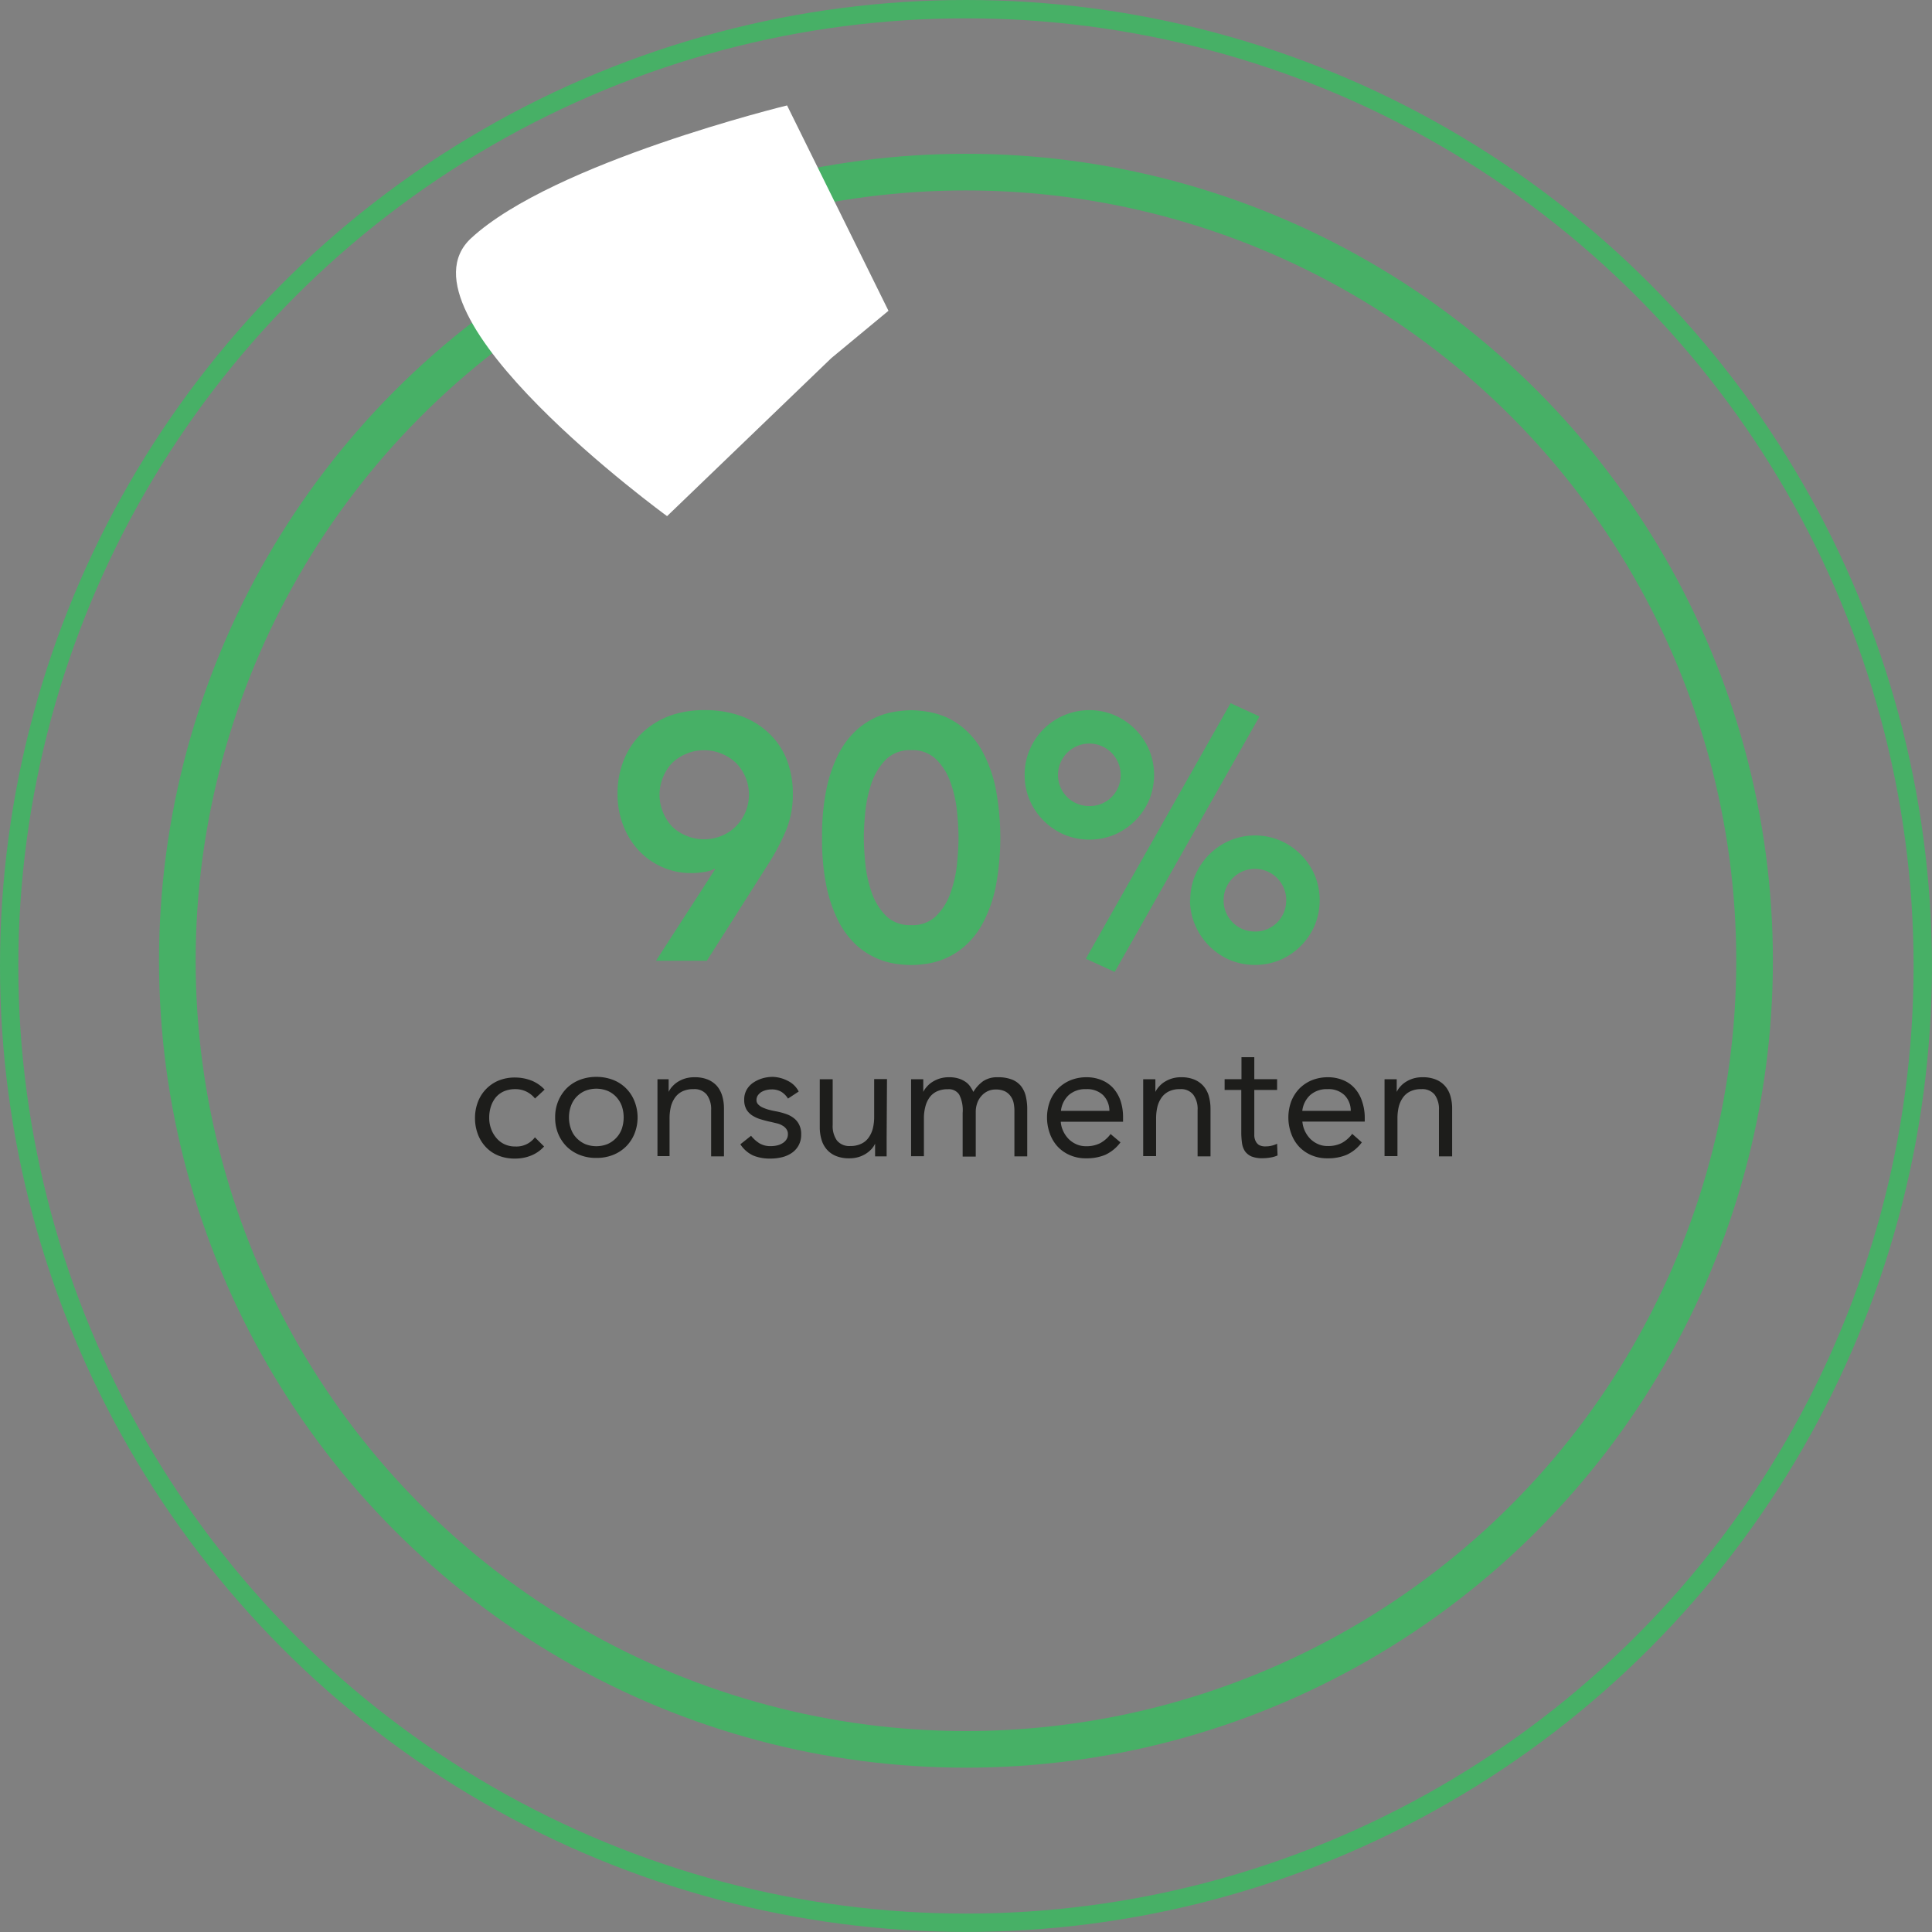 <svg xmlns="http://www.w3.org/2000/svg" viewBox="0 0 210.93 210.93"><rect x="0" y="0" width="210.93" height="210.93" fill="#808080" stroke="none"/><defs><style>.cls-1,.cls-2{fill:none;stroke:#47b066;stroke-miterlimit:10;}.cls-1{stroke-width:2px;}.cls-2{stroke-width:4px;}.cls-3{fill:#fff;}.cls-4{fill:#47b066;}.cls-5{fill:#1d1d1b;}</style></defs><title>Middel 37</title><g id="Laag_2" data-name="Laag 2"><g id="Laag_1-2" data-name="Laag 1"><circle class="cls-1" cx="105.46" cy="105.46" r="104.46"/><circle class="cls-2" cx="105.46" cy="104.89" r="86.1"/><path class="cls-3" d="M85.93,11.51S60.41,17.72,51.44,26,72.83,56.35,72.83,56.35L90.76,39.1,97,33.93Z"/><path class="cls-4" d="M71.62,104.89l6.46-10L78,94.86a3.46,3.46,0,0,1-1.12.34,8.24,8.24,0,0,1-1.39.12,7.66,7.66,0,0,1-3.27-.69,7.78,7.78,0,0,1-2.56-1.86A8.45,8.45,0,0,1,68,90a9.33,9.33,0,0,1-.58-3.31,9.71,9.71,0,0,1,.72-3.8,8.42,8.42,0,0,1,2-2.91,9,9,0,0,1,3-1.84A11.06,11.06,0,0,1,77,77.53a11.45,11.45,0,0,1,3.86.63,8.66,8.66,0,0,1,3,1.81,8,8,0,0,1,2,2.88,10.18,10.18,0,0,1,.7,3.84,10.32,10.32,0,0,1-.7,3.86,24.45,24.45,0,0,1-1.81,3.51l-6.88,10.83ZM81.77,86.77a4.91,4.91,0,0,0-1.42-3.48,5,5,0,0,0-1.56-1,4.77,4.77,0,0,0-1.92-.38,4.7,4.7,0,0,0-1.92.38,4.79,4.79,0,0,0-1.56,1,4.9,4.9,0,0,0-1,1.56,5,5,0,0,0,0,3.84,5,5,0,0,0,1,1.56,4.79,4.79,0,0,0,1.56,1,4.87,4.87,0,0,0,1.92.38,4.94,4.94,0,0,0,1.92-.38,4.78,4.78,0,0,0,2.6-2.6A4.94,4.94,0,0,0,81.77,86.77Z"/><path class="cls-4" d="M89.75,91.44A25.12,25.12,0,0,1,90.26,86a15.11,15.11,0,0,1,1.35-3.8,9.16,9.16,0,0,1,1.88-2.47,8.36,8.36,0,0,1,2.13-1.41,8.49,8.49,0,0,1,2.09-.62,12.31,12.31,0,0,1,1.77-.16,12.19,12.19,0,0,1,1.76.16,8.56,8.56,0,0,1,2.1.62,8.15,8.15,0,0,1,2.12,1.41,8.78,8.78,0,0,1,1.88,2.47,14.73,14.73,0,0,1,1.35,3.8,28.87,28.87,0,0,1,0,10.91,14.86,14.86,0,0,1-1.35,3.8,9.07,9.07,0,0,1-1.88,2.47,8.1,8.1,0,0,1-2.12,1.4,8.19,8.19,0,0,1-2.1.63,12,12,0,0,1-1.76.15,12.17,12.17,0,0,1-1.77-.15,8.12,8.12,0,0,1-2.09-.63,8.31,8.31,0,0,1-2.13-1.4,9.49,9.49,0,0,1-1.88-2.47,15.25,15.25,0,0,1-1.35-3.8A25.21,25.21,0,0,1,89.75,91.44Zm4.56,0c0,.84.06,1.81.17,2.91a13.72,13.72,0,0,0,.7,3.13A6.76,6.76,0,0,0,96.74,100a3.7,3.7,0,0,0,2.74,1,3.66,3.66,0,0,0,2.73-1,6.52,6.52,0,0,0,1.56-2.51,13.22,13.22,0,0,0,.71-3.13c.11-1.1.17-2.07.17-2.91s-.06-1.8-.17-2.9a13.3,13.3,0,0,0-.71-3.14,6.59,6.59,0,0,0-1.56-2.51,3.69,3.69,0,0,0-2.73-1,3.73,3.73,0,0,0-2.74,1,6.85,6.85,0,0,0-1.56,2.51,13.81,13.81,0,0,0-.7,3.14C94.37,89.64,94.31,90.61,94.31,91.44Z"/><path class="cls-4" d="M111.87,84.6a6.79,6.79,0,0,1,.55-2.75,7.07,7.07,0,0,1,9.27-3.76,7.2,7.2,0,0,1,3.76,3.76,7.18,7.18,0,0,1,0,5.51,7.2,7.2,0,0,1-3.76,3.76,7.18,7.18,0,0,1-5.51,0,7.2,7.2,0,0,1-3.76-3.76A6.84,6.84,0,0,1,111.87,84.6Zm10.48,0a3.42,3.42,0,1,0-6.84,0A3.38,3.38,0,0,0,118.93,88a3.36,3.36,0,0,0,3.42-3.42Zm12-7.83,3.16,1.45-15.81,27.89-3.15-1.44Zm-4.4,21.51a6.79,6.79,0,0,1,.55-2.75,7.2,7.2,0,0,1,3.76-3.76,7.06,7.06,0,0,1,5.51,0,7.2,7.2,0,0,1,3.76,3.76,7.18,7.18,0,0,1,0,5.51,7.2,7.2,0,0,1-3.76,3.76,7.18,7.18,0,0,1-5.51,0,7.2,7.2,0,0,1-3.76-3.76A6.84,6.84,0,0,1,129.92,98.28Zm10.48,0a3.42,3.42,0,1,0-6.84,0A3.38,3.38,0,0,0,137,101.7a3.36,3.36,0,0,0,3.42-3.42Z"/><path class="cls-5" d="M58.41,119.93a2.79,2.79,0,0,0-1-.78,2.72,2.72,0,0,0-1.15-.24,3.1,3.1,0,0,0-1.25.24,2.49,2.49,0,0,0-.89.67,3.09,3.09,0,0,0-.53,1,4,4,0,0,0-.18,1.22,3.46,3.46,0,0,0,.21,1.21,3.2,3.2,0,0,0,.58,1,2.61,2.61,0,0,0,.89.68,2.72,2.72,0,0,0,1.17.24,2.51,2.51,0,0,0,2.14-1l1,1a3.8,3.8,0,0,1-1.44,1,4.63,4.63,0,0,1-1.74.32,4.71,4.71,0,0,1-1.79-.32,3.85,3.85,0,0,1-1.37-.92,4.11,4.11,0,0,1-.88-1.4,4.9,4.9,0,0,1-.32-1.78,4.84,4.84,0,0,1,.32-1.77,4.09,4.09,0,0,1,2.26-2.33,4.66,4.66,0,0,1,1.78-.33,5,5,0,0,1,1.77.32,4,4,0,0,1,1.47,1Z"/><path class="cls-5" d="M60.61,122a4.55,4.55,0,0,1,.34-1.8,4.39,4.39,0,0,1,.93-1.4,4.22,4.22,0,0,1,1.43-.91,5,5,0,0,1,1.8-.32,5.09,5.09,0,0,1,1.8.32,4.09,4.09,0,0,1,2.35,2.31,4.8,4.8,0,0,1,0,3.6,4.19,4.19,0,0,1-.93,1.39,4.27,4.27,0,0,1-1.42.91,4.87,4.87,0,0,1-1.8.32,4.8,4.8,0,0,1-1.8-.32,4.22,4.22,0,0,1-1.43-.91,4.35,4.35,0,0,1-.93-1.39A4.55,4.55,0,0,1,60.61,122Zm1.51,0a3.53,3.53,0,0,0,.21,1.23,2.64,2.64,0,0,0,.6,1,3,3,0,0,0,.94.67,3.3,3.3,0,0,0,2.47,0,2.92,2.92,0,0,0,.94-.67,2.79,2.79,0,0,0,.61-1,3.91,3.91,0,0,0,0-2.47,3,3,0,0,0-.61-1,2.75,2.75,0,0,0-.94-.66,3.3,3.3,0,0,0-2.47,0,2.85,2.85,0,0,0-.94.66,2.8,2.8,0,0,0-.6,1A3.55,3.55,0,0,0,62.12,122Z"/><path class="cls-5" d="M71.78,119.82q0-.57,0-1.08c0-.33,0-.64,0-.91H73c0,.22,0,.45,0,.68s0,.46,0,.7h0a2.37,2.37,0,0,1,.4-.59,2.85,2.85,0,0,1,.62-.52,3.32,3.32,0,0,1,.81-.36,3.39,3.39,0,0,1,1-.13,3.71,3.71,0,0,1,1.44.25,2.78,2.78,0,0,1,1,.7,3,3,0,0,1,.58,1.09,4.79,4.79,0,0,1,.19,1.4v5.2h-1.4v-5.06a2.67,2.67,0,0,0-.47-1.67,1.71,1.71,0,0,0-1.46-.61,2.67,2.67,0,0,0-1.18.23,2.09,2.09,0,0,0-.81.66,3,3,0,0,0-.47,1,5.44,5.44,0,0,0-.15,1.32v4.1H71.78Z"/><path class="cls-5" d="M82,124a3.66,3.66,0,0,0,.91.82,2.3,2.3,0,0,0,1.25.31,3,3,0,0,0,.66-.07,2,2,0,0,0,.6-.24,1.28,1.28,0,0,0,.43-.4,1,1,0,0,0,.17-.59.88.88,0,0,0-.16-.55,1.19,1.19,0,0,0-.4-.37,2,2,0,0,0-.58-.25l-.66-.16c-.4-.08-.78-.18-1.14-.29a3.52,3.52,0,0,1-.94-.42,2,2,0,0,1-.65-.67,2.12,2.12,0,0,1-.24-1.07,2.16,2.16,0,0,1,.27-1.08,2.31,2.31,0,0,1,.72-.77,3.68,3.68,0,0,1,1-.47,4.11,4.11,0,0,1,1.16-.16A3.84,3.84,0,0,1,86,118a2.61,2.61,0,0,1,1.2,1.17l-1.17.77a2.25,2.25,0,0,0-.71-.73,2,2,0,0,0-1.07-.27,2.38,2.38,0,0,0-.59.07,2.09,2.09,0,0,0-.53.21,1.38,1.38,0,0,0-.39.37.91.91,0,0,0-.15.52.66.66,0,0,0,.17.45,1.58,1.58,0,0,0,.47.34,4.86,4.86,0,0,0,.68.25c.26.07.53.13.8.18a7,7,0,0,1,1.07.28,2.83,2.83,0,0,1,.88.46,2,2,0,0,1,.59.72,2.25,2.25,0,0,1,.22,1.06,2.42,2.42,0,0,1-.29,1.22,2.4,2.4,0,0,1-.76.82,3.27,3.27,0,0,1-1.08.46,5.18,5.18,0,0,1-1.24.14,4.76,4.76,0,0,1-1.86-.33,3.36,3.36,0,0,1-1.41-1.23Z"/><path class="cls-5" d="M96.8,124.25c0,.38,0,.75,0,1.08s0,.64,0,.92H95.54c0-.23,0-.46,0-.68s0-.47,0-.71h0a2.24,2.24,0,0,1-.4.6,3.12,3.12,0,0,1-.62.51,3.32,3.32,0,0,1-.81.36,3.42,3.42,0,0,1-1,.13,3.69,3.69,0,0,1-1.43-.25,2.65,2.65,0,0,1-1-.7,2.8,2.8,0,0,1-.59-1.09,4.72,4.72,0,0,1-.19-1.39v-5.2h1.41v5a2.72,2.72,0,0,0,.46,1.68,1.74,1.74,0,0,0,1.46.61,2.67,2.67,0,0,0,1.18-.24,2,2,0,0,0,.81-.66,3,3,0,0,0,.47-1,5.3,5.3,0,0,0,.15-1.31v-4.1h1.4Z"/><path class="cls-5" d="M99.47,119.82c0-.38,0-.74,0-1.08s0-.64,0-.91h1.33c0,.22,0,.45,0,.68s0,.46,0,.7h0a2.42,2.42,0,0,1,.41-.59,2.64,2.64,0,0,1,.62-.52,3.28,3.28,0,0,1,1.78-.49,3.38,3.38,0,0,1,1.14.17,2.79,2.79,0,0,1,.77.41,2.09,2.09,0,0,1,.47.53,4.48,4.48,0,0,1,.28.49,3.87,3.87,0,0,1,1.08-1.18,2.76,2.76,0,0,1,1.59-.42,4.16,4.16,0,0,1,1.51.24,2.41,2.41,0,0,1,1,.7,2.85,2.85,0,0,1,.54,1.12,6.08,6.08,0,0,1,.16,1.47v5.11h-1.4v-5a4,4,0,0,0-.09-.85,1.87,1.87,0,0,0-.33-.73,1.66,1.66,0,0,0-.63-.53,2.28,2.28,0,0,0-1-.19,2,2,0,0,0-.84.17,2.07,2.07,0,0,0-.69.51,2.26,2.26,0,0,0-.47.78,2.8,2.8,0,0,0-.17,1v4.86H105.1v-4.77a3.76,3.76,0,0,0-.38-2,1.35,1.35,0,0,0-1.24-.58,2.7,2.7,0,0,0-1.18.23,2.09,2.09,0,0,0-.81.66,2.94,2.94,0,0,0-.46,1,5,5,0,0,0-.16,1.32v4.1h-1.4Z"/><path class="cls-5" d="M122.33,124.72a4.33,4.33,0,0,1-1.66,1.36,5.2,5.2,0,0,1-2.09.38,4.25,4.25,0,0,1-1.78-.35,3.91,3.91,0,0,1-1.34-.94,4.16,4.16,0,0,1-.84-1.41,5.12,5.12,0,0,1,0-3.51,4.26,4.26,0,0,1,.9-1.41,4.16,4.16,0,0,1,1.37-.91,4.63,4.63,0,0,1,1.73-.32,4.25,4.25,0,0,1,1.62.3,3.45,3.45,0,0,1,1.27.86,4.06,4.06,0,0,1,.82,1.39,5.6,5.6,0,0,1,.28,1.86v.45h-6.8a2.85,2.85,0,0,0,.26,1,3.11,3.11,0,0,0,.59.87,2.74,2.74,0,0,0,.84.58,2.52,2.52,0,0,0,1.06.22,3.29,3.29,0,0,0,1.55-.33,3.49,3.49,0,0,0,1.14-1Zm-1.21-3.44a2.44,2.44,0,0,0-.7-1.73,2.53,2.53,0,0,0-1.84-.64,2.72,2.72,0,0,0-1.89.64,2.76,2.76,0,0,0-.86,1.73Z"/><path class="cls-5" d="M124.81,119.82q0-.57,0-1.08c0-.33,0-.64,0-.91h1.33c0,.22,0,.45,0,.68s0,.46,0,.7h0a2.42,2.42,0,0,1,.41-.59,2.64,2.64,0,0,1,.62-.52,3.28,3.28,0,0,1,1.78-.49,3.66,3.66,0,0,1,1.43.25,2.69,2.69,0,0,1,1,.7,2.87,2.87,0,0,1,.59,1.09,5.15,5.15,0,0,1,.19,1.4v5.2h-1.41v-5.06a2.61,2.61,0,0,0-.47-1.67,1.69,1.69,0,0,0-1.45-.61,2.67,2.67,0,0,0-1.18.23,2.09,2.09,0,0,0-.81.66,3,3,0,0,0-.47,1,5.44,5.44,0,0,0-.15,1.32v4.1h-1.41Z"/><path class="cls-5" d="M139.43,119h-2.49v4.21c0,.28,0,.54,0,.77a1.44,1.44,0,0,0,.15.61,1,1,0,0,0,.37.42,1.43,1.43,0,0,0,.72.15,2.81,2.81,0,0,0,1.25-.29l.05,1.28a3.24,3.24,0,0,1-.8.23,4.92,4.92,0,0,1-.84.07,3.08,3.08,0,0,1-1.2-.19,1.74,1.74,0,0,1-.71-.56,2.15,2.15,0,0,1-.33-.89,8.53,8.53,0,0,1-.08-1.18V119H133.7v-1.18h1.84v-2.4h1.4v2.4h2.49Z"/><path class="cls-5" d="M148.68,124.72a4.26,4.26,0,0,1-1.66,1.36,5.18,5.18,0,0,1-2.08.38,4.3,4.3,0,0,1-1.79-.35,4,4,0,0,1-1.34-.94,4.16,4.16,0,0,1-.84-1.41,5.12,5.12,0,0,1,0-3.51,4.26,4.26,0,0,1,.9-1.41,4.16,4.16,0,0,1,1.37-.91,4.67,4.67,0,0,1,1.73-.32,4.25,4.25,0,0,1,1.62.3,3.37,3.37,0,0,1,1.27.86,3.91,3.91,0,0,1,.82,1.39A5.59,5.59,0,0,1,149,122v.45h-6.81a3.06,3.06,0,0,0,.26,1,3.11,3.11,0,0,0,.59.87,2.74,2.74,0,0,0,.84.58,2.53,2.53,0,0,0,1.07.22,3.28,3.28,0,0,0,1.54-.33,3.49,3.49,0,0,0,1.14-1Zm-1.21-3.44a2.4,2.4,0,0,0-.7-1.73,2.5,2.5,0,0,0-1.83-.64,2.72,2.72,0,0,0-1.89.64,2.77,2.77,0,0,0-.87,1.73Z"/><path class="cls-5" d="M151.16,119.82q0-.57,0-1.08c0-.33,0-.64,0-.91h1.33c0,.22,0,.45,0,.68s0,.46,0,.7h0a2.37,2.37,0,0,1,.4-.59,2.64,2.64,0,0,1,.62-.52,3.32,3.32,0,0,1,.81-.36,3.39,3.39,0,0,1,1-.13,3.71,3.71,0,0,1,1.44.25,2.65,2.65,0,0,1,1,.7,2.87,2.87,0,0,1,.59,1.09,4.79,4.79,0,0,1,.19,1.4v5.2H157.1v-5.06a2.67,2.67,0,0,0-.46-1.67,1.73,1.73,0,0,0-1.46-.61,2.67,2.67,0,0,0-1.18.23,2.09,2.09,0,0,0-.81.66,3,3,0,0,0-.47,1,5.44,5.44,0,0,0-.15,1.32v4.1h-1.41Z"/></g></g></svg>